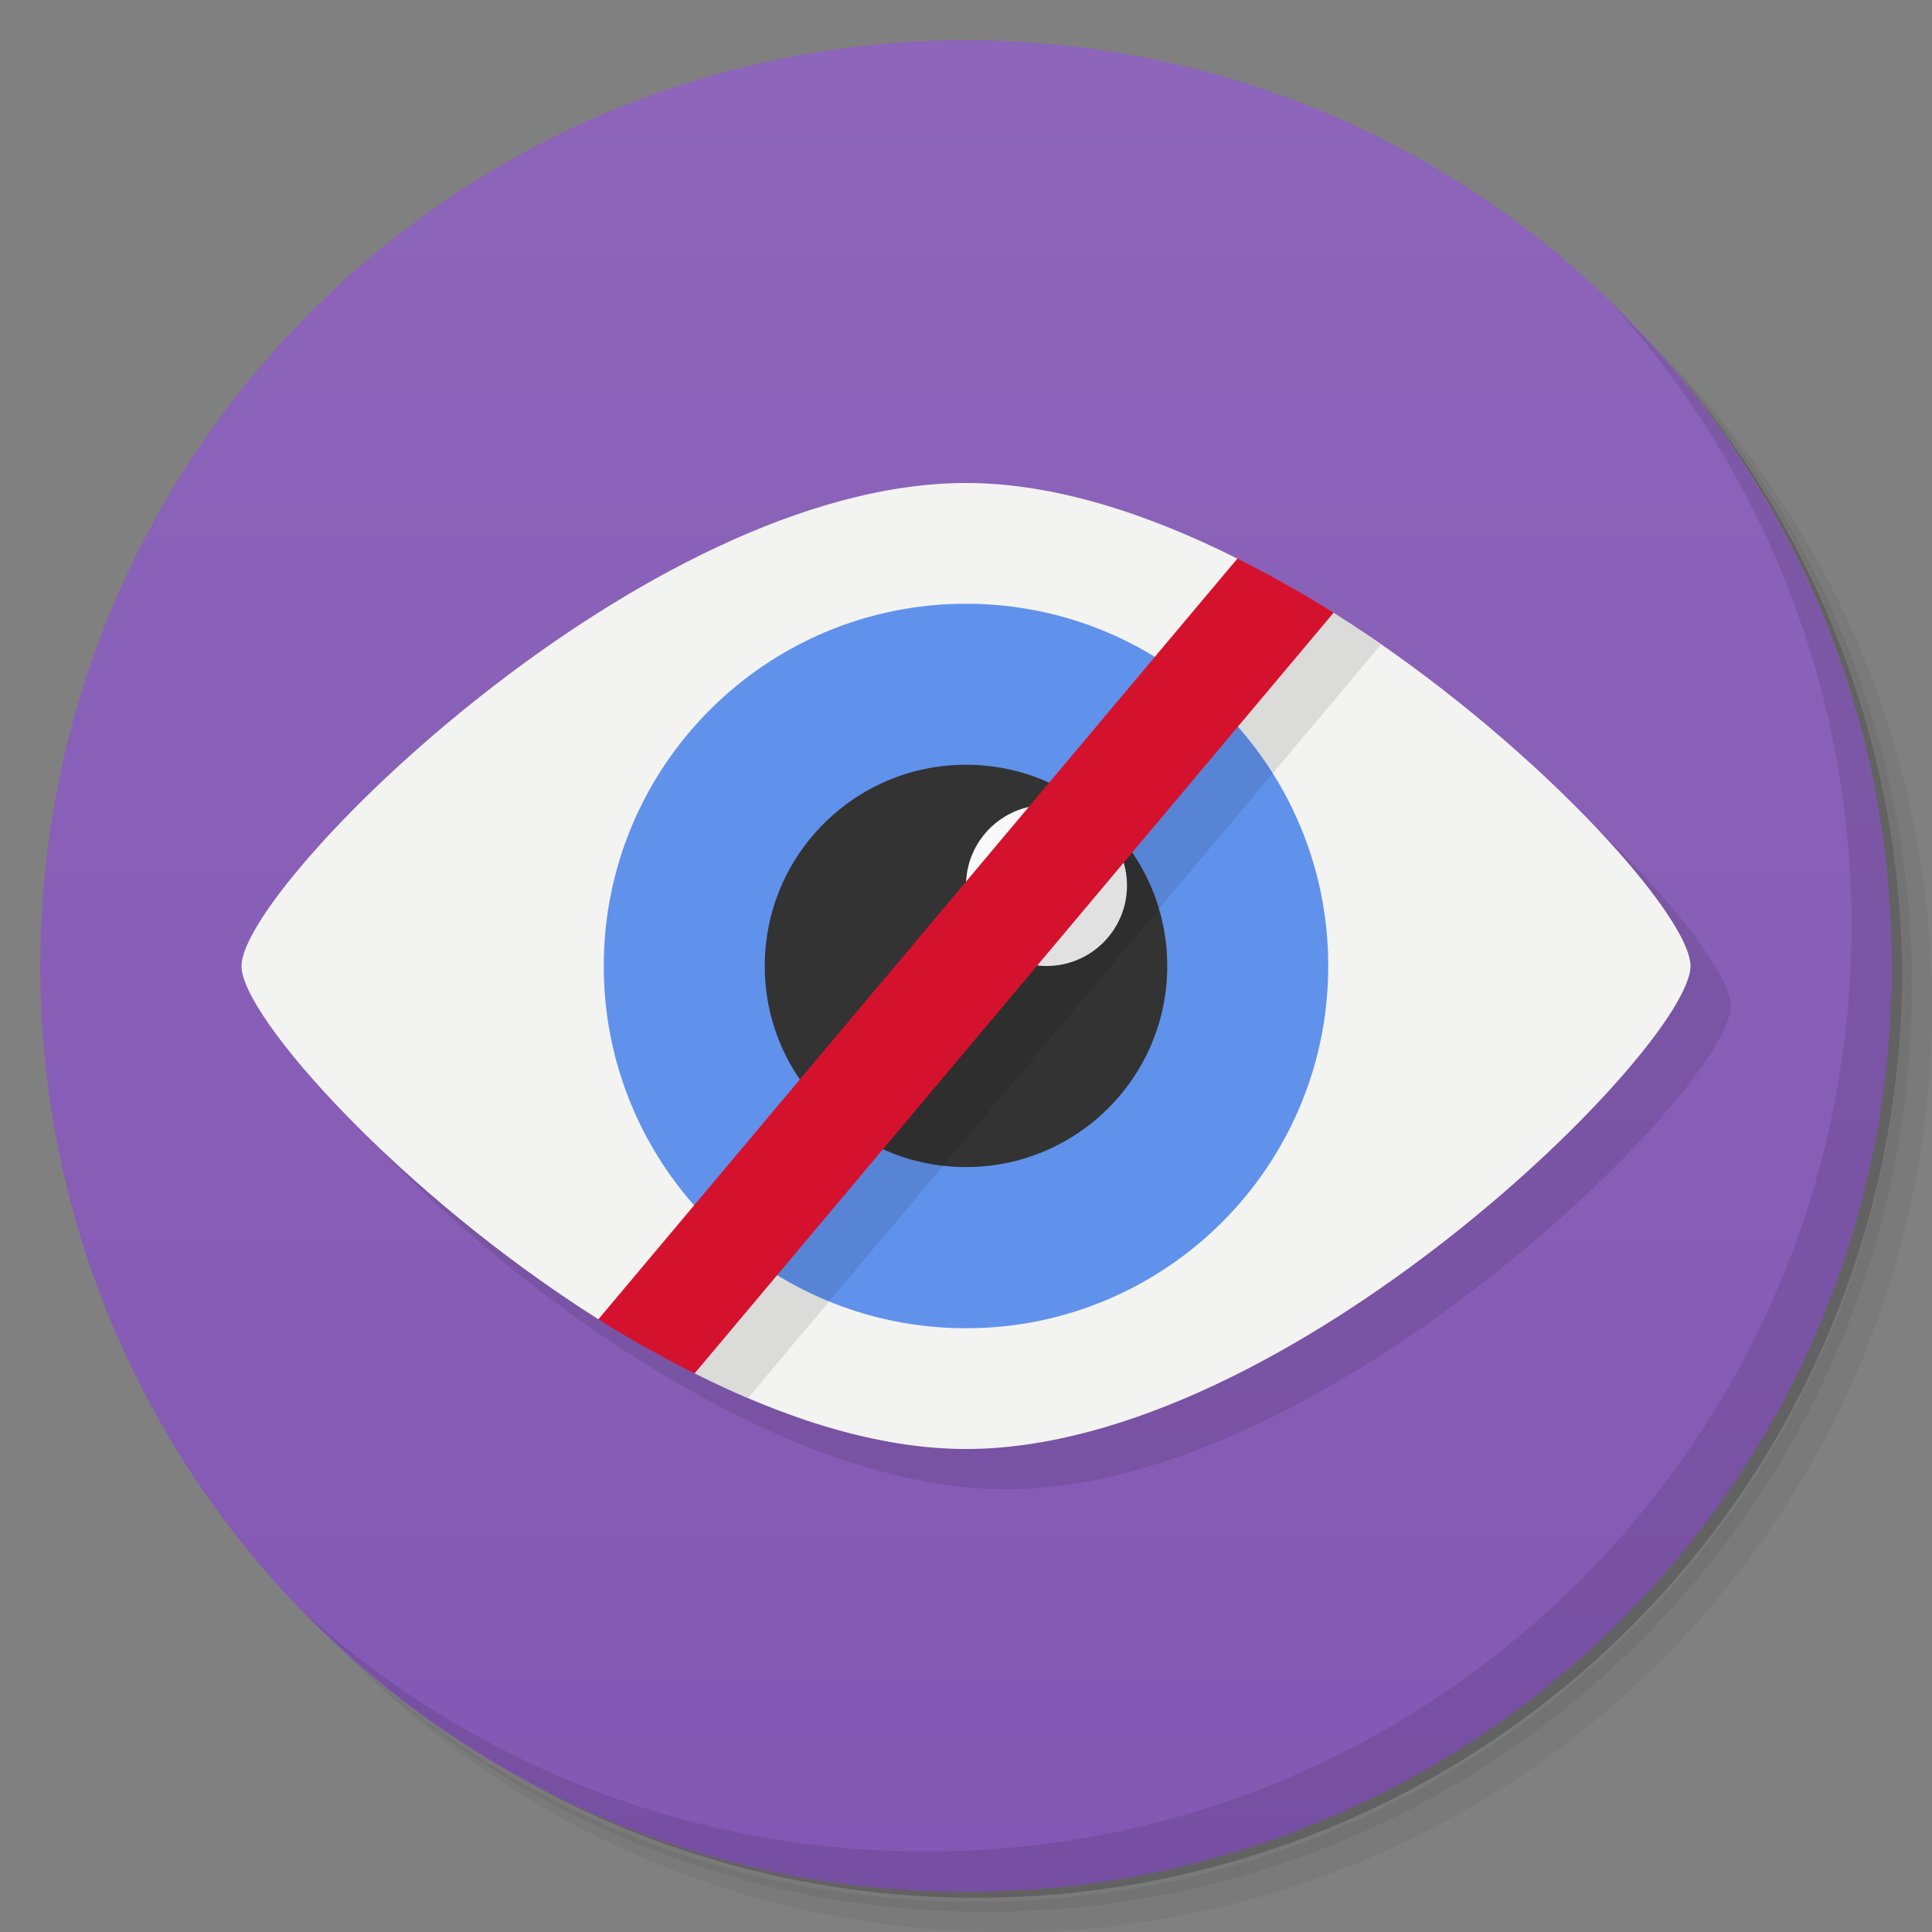 <svg version="1.1" viewBox="0 0 48 48" xmlns="http://www.w3.org/2000/svg">
 <rect x="0" y="0" width="48" height="48" fill="#808080" stroke="none"/>
 <defs>
  <linearGradient id="bg" x1="1" x2="47" gradientTransform="matrix(0 -1 1 0 -1.5e-6 48)" gradientUnits="userSpaceOnUse">
   <stop style="stop-color:#8358b4" offset="0"/>
   <stop style="stop-color:#8d65ba" offset="1"/>
  </linearGradient>
 </defs>
 <path d="m36.31 5c5.859 4.062 9.688 10.831 9.688 18.5 0 12.426-10.07 22.5-22.5 22.5-7.669 0-14.438-3.828-18.5-9.688 1.037 1.822 2.306 3.499 3.781 4.969 4.085 3.712 9.514 5.969 15.469 5.969 12.703 0 23-10.298 23-23 0-5.954-2.256-11.384-5.969-15.469-1.469-1.475-3.147-2.744-4.969-3.781zm4.969 3.781c3.854 4.113 6.219 9.637 6.219 15.719 0 12.703-10.297 23-23 23-6.081 0-11.606-2.364-15.719-6.219 4.16 4.144 9.883 6.719 16.219 6.719 12.703 0 23-10.298 23-23 0-6.335-2.575-12.06-6.719-16.219z" style="opacity:.05"/>
 <path d="m41.28 8.781c3.712 4.085 5.969 9.514 5.969 15.469 0 12.703-10.297 23-23 23-5.954 0-11.384-2.256-15.469-5.969 4.113 3.854 9.637 6.219 15.719 6.219 12.703 0 23-10.298 23-23 0-6.081-2.364-11.606-6.219-15.719z" style="opacity:.1"/>
 <path d="m31.25 2.375c8.615 3.154 14.75 11.417 14.75 21.13 0 12.426-10.07 22.5-22.5 22.5-9.708 0-17.971-6.135-21.12-14.75a23 23 0 0 0 44.875-7 23 23 0 0 0-16-21.875z" style="opacity:.2"/>
 <path d="m24 1c12.703 0 23 10.297 23 23s-10.297 23-23 23-23-10.297-23-23 10.297-23 23-23z" style="fill:url(#bg)"/>
 <path d="m40.03 7.531c3.712 4.084 5.969 9.514 5.969 15.469 0 12.703-10.297 23-23 23-5.954 0-11.384-2.256-15.469-5.969 4.178 4.291 10.01 6.969 16.469 6.969 12.703 0 23-10.298 23-23 0-6.462-2.677-12.291-6.969-16.469z" style="opacity:.1"/>
 <path d="m25 13c8 0 18 10 18 12s-10 12-18 12-18-10-18-12 10-12 18-12z" style="opacity:.1"/>
 <path d="m24 12c-8 0-18 10-18 12 0 1.257 3.949 5.669 8.867 8.777l3.133-0.777-0.742 2.121c2.235 1.122 4.561 1.879 6.742 1.879 8 0 18-10 18-12 0-1.257-3.949-5.669-8.867-8.777l-2.133 0.777-0.258-2.121c-2.235-1.122-4.561-1.879-6.742-1.879z" style="fill:#f3f3f2"/>
 <path d="m33 24c0 4.969-4.03 9-9 9-4.969 0-9-4.03-9-9 0-4.969 4.03-9 9-9 4.969 0 9 4.03 9 9" style="fill:#6092ec"/>
 <path d="m29 24c0 2.758-2.238 4.996-5 4.996s-5-2.238-5-4.996c0-2.762 2.238-5 5-5s5 2.238 5 5" style="fill:#333"/>
 <path d="m28 22c0 1.105-0.895 2-2 2s-2-0.895-2-2 0.895-2 2-2 2 0.895 2 2" style="fill:#f9f9f9"/>
 <path d="m33.133 15.223-2.133 0.777-13 16-0.742 2.121c0.441 0.221 0.886 0.416 1.332 0.605l15.715-18.707c-0.387-0.269-0.77-0.543-1.172-0.797z" style="opacity:.1"/>
 <path d="m30.742 13.879-15.875 18.898c0.776 0.49 1.578 0.936 2.391 1.344l15.875-18.898c-0.776-0.49-1.578-0.936-2.391-1.344z" style="fill:#d5122d"/>
</svg>
